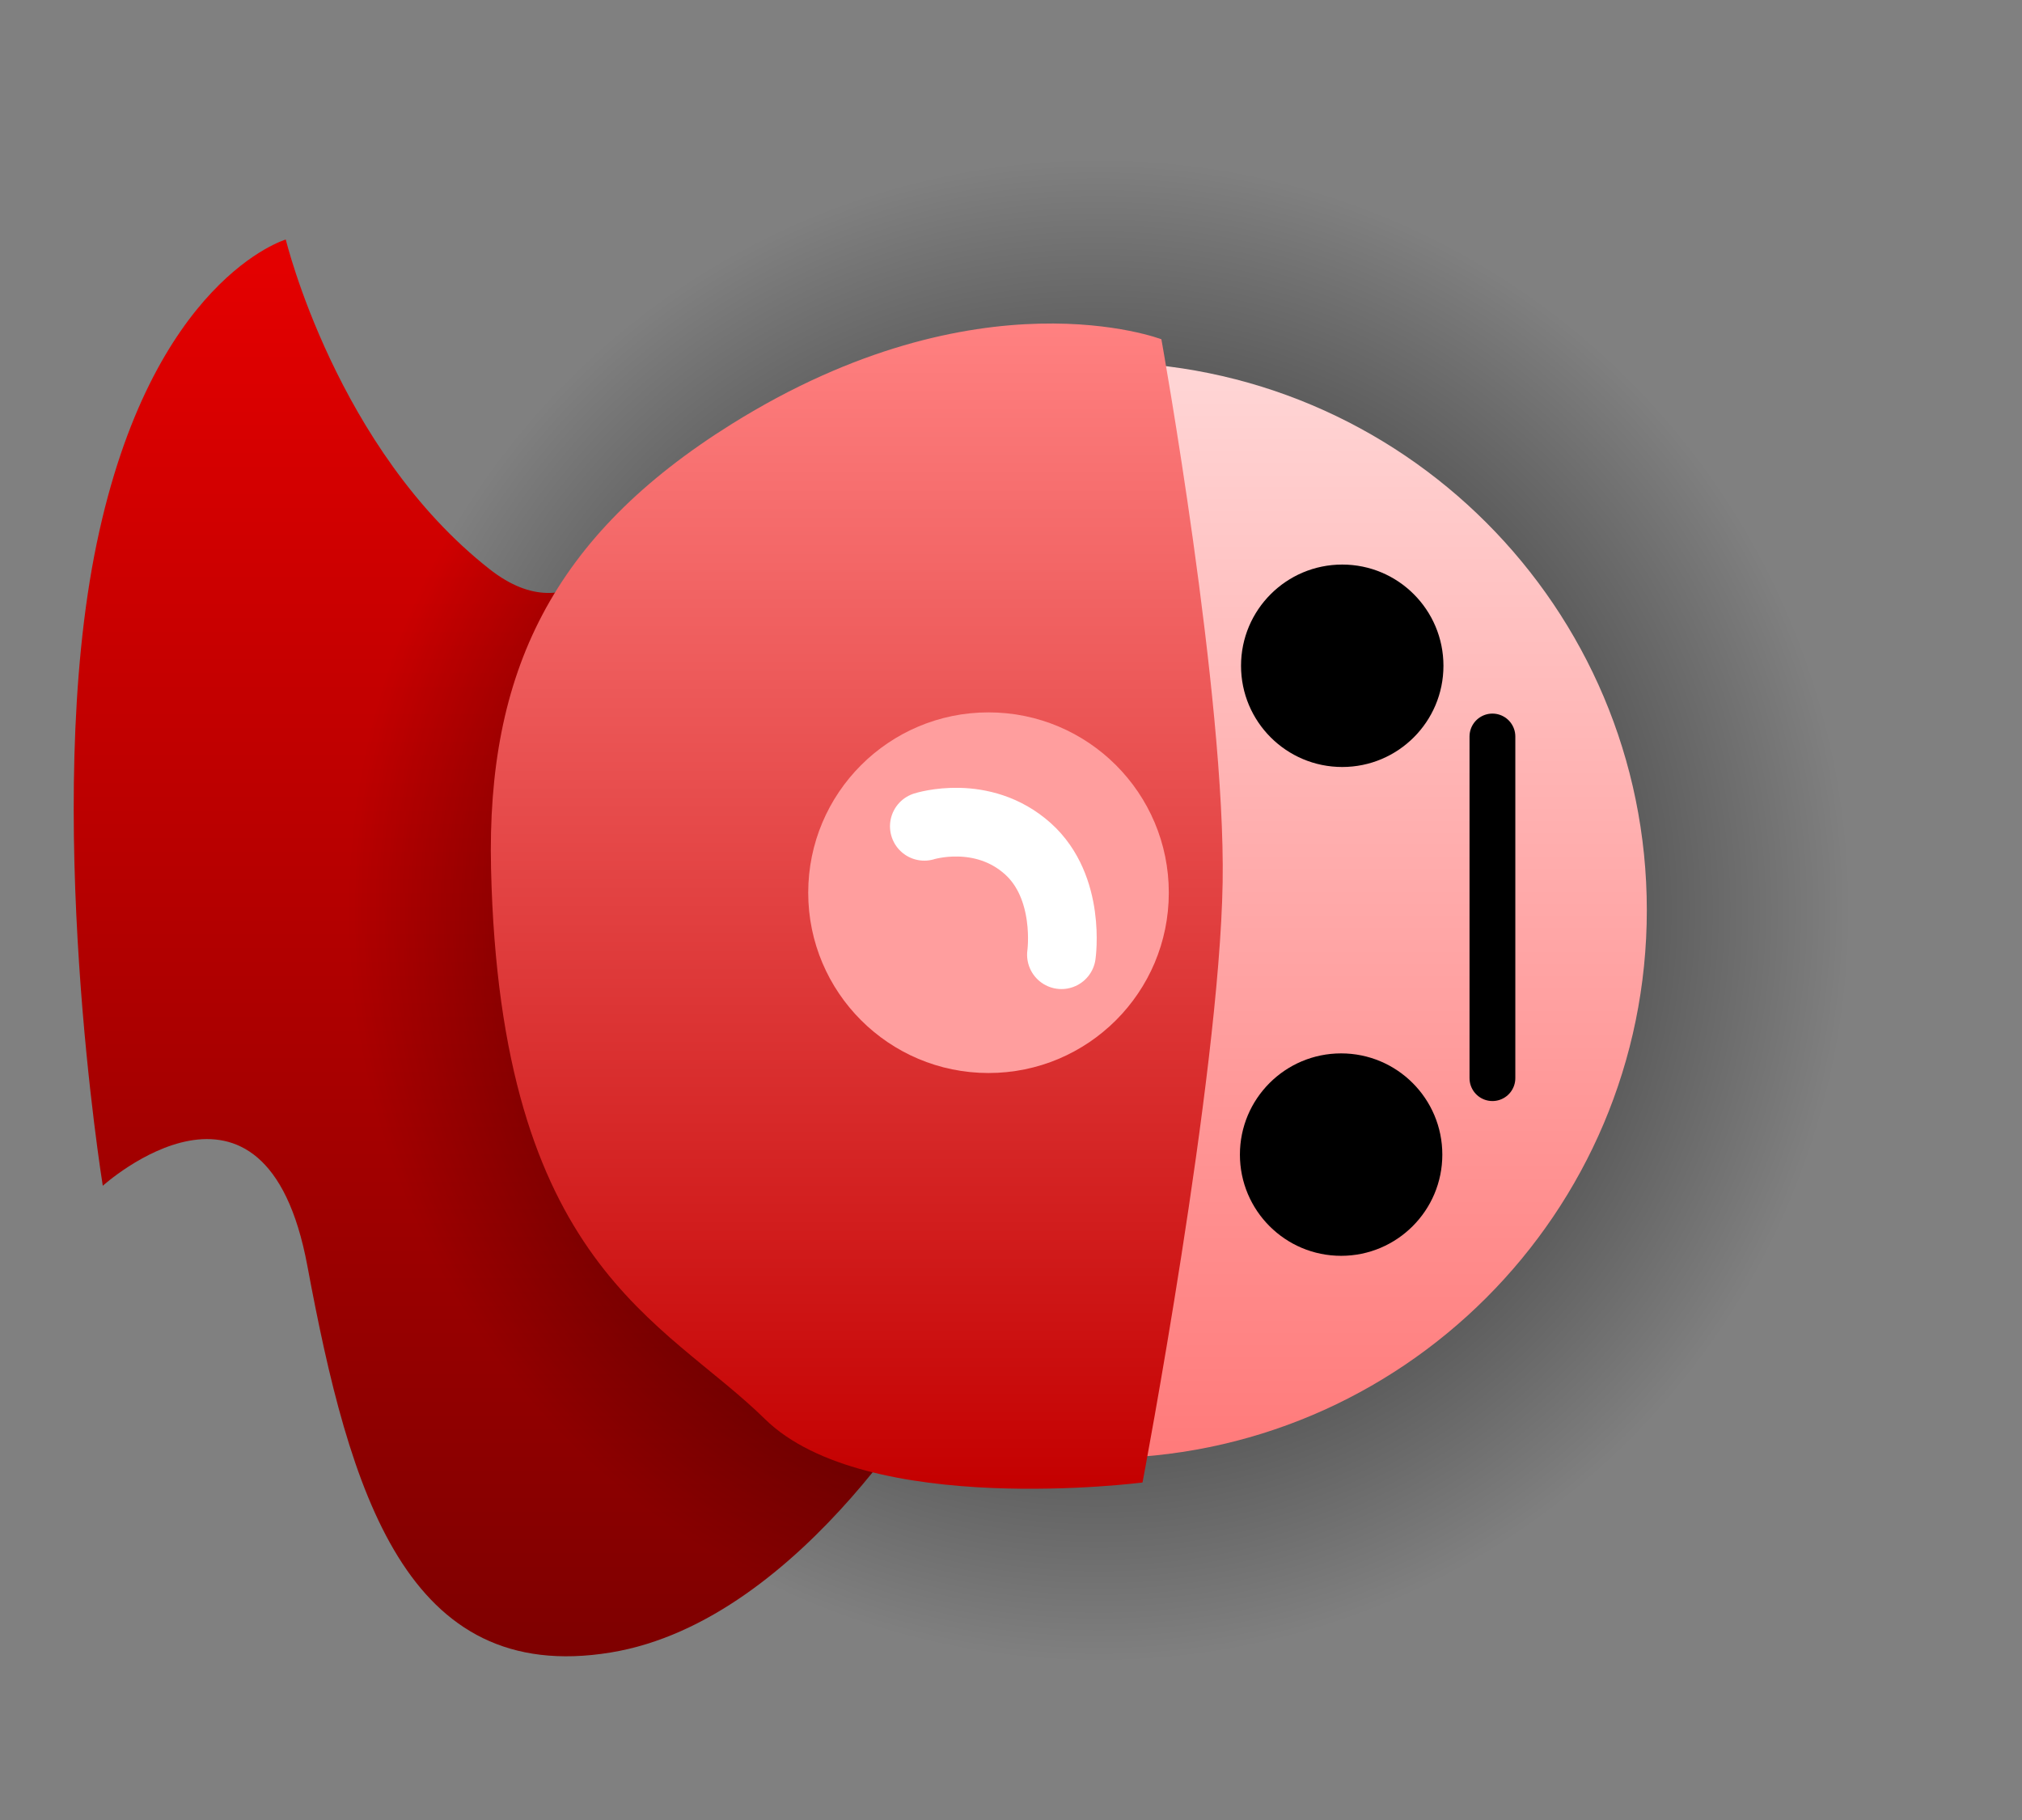 <svg version="1.1" xmlns="http://www.w3.org/2000/svg" xmlns:xlink="http://www.w3.org/1999/xlink" width="88.306" height="79.493" viewBox="0,0,88.306,79.493"><rect x="0" y="0" width="88.306" height="79.493" fill="#808080" stroke="none"/><defs><linearGradient x1="214.279" y1="150.714" x2="214.279" y2="212.582" gradientUnits="userSpaceOnUse" id="color-1"><stop offset="0" stop-color="#e50000"/><stop offset="1" stop-color="#7e0000"/></linearGradient><radialGradient cx="240" cy="180" r="32.799" gradientUnits="userSpaceOnUse" id="color-2"><stop offset="0" stop-color="#000000"/><stop offset="1" stop-color="#000000" stop-opacity="0"/></radialGradient><linearGradient x1="240" y1="156.065" x2="240" y2="203.935" gradientUnits="userSpaceOnUse" id="color-3"><stop offset="0" stop-color="#ffd6d6"/><stop offset="1" stop-color="#ff7a7a"/></linearGradient><linearGradient x1="229.432" y1="154.38" x2="229.432" y2="205.264" gradientUnits="userSpaceOnUse" id="color-4"><stop offset="0" stop-color="#ff8181"/><stop offset="1" stop-color="#c40000"/></linearGradient></defs><g transform="translate(-192.014,-140.254)"><g data-paper-data="{&quot;isPaintingLayer&quot;:true}" fill-rule="nonzero" stroke-linejoin="miter" stroke-miterlimit="10" stroke-dasharray="" stroke-dashoffset="0" style="mix-blend-mode: normal"><path d="M196.503,192.035c0,0 -2.67,-16.485 -0.267,-28.045c2.403,-11.56 8.259,-13.277 8.259,-13.277c0,0 2.212,9.149 8.907,14.4c3.716,2.915 5.897,-1.263 5.897,-1.263l14.025,36.068c0,0 -6.124,11.107 -14.645,12.498c-8.928,1.457 -11.394,-6.969 -13.241,-16.881c-1.847,-9.912 -8.936,-3.5 -8.936,-3.5z" fill="url(#color-1)" stroke="#000000" stroke-width="0" stroke-linecap="butt"/><path d="M192.014,219.746v-79.493h88.306v79.493z" fill="none" stroke="none" stroke-width="NaN" stroke-linecap="butt"/><path d="M207.201,180c0,-18.114 14.685,-32.799 32.799,-32.799c18.114,0 32.799,14.685 32.799,32.799c0,18.114 -14.685,32.799 -32.799,32.799c-18.114,0 -32.799,-14.685 -32.799,-32.799z" fill="url(#color-2)" stroke="#000000" stroke-width="0" stroke-linecap="butt"/><path d="M216.065,180c0,-13.219 10.716,-23.935 23.935,-23.935c13.219,0 23.935,10.716 23.935,23.935c0,13.219 -10.716,23.935 -23.935,23.935c-13.219,0 -23.935,-10.716 -23.935,-23.935z" fill="url(#color-3)" stroke="#000000" stroke-width="0" stroke-linecap="butt"/><path d="M246.164,190.673c0,-2.441 1.979,-4.42 4.42,-4.42c2.441,0 4.42,1.979 4.42,4.42c0,2.441 -1.979,4.42 -4.42,4.42c-2.441,0 -4.42,-1.979 -4.42,-4.42z" fill="#000000" stroke="#000000" stroke-width="0" stroke-linecap="butt"/><path d="M246.213,169.327c0,-2.441 1.979,-4.42 4.42,-4.42c2.441,0 4.42,1.979 4.42,4.42c0,2.441 -1.979,4.42 -4.42,4.42c-2.441,0 -4.42,-1.979 -4.42,-4.42z" fill="#000000" stroke="#000000" stroke-width="0" stroke-linecap="butt"/><path d="M257.192,172.415v14.919" fill="none" stroke="#000000" stroke-width="2" stroke-linecap="round"/><path d="M225.417,202.217c-4.417,-4.336 -11.558,-6.69 -11.958,-24.036c-0.197,-8.566 2.673,-14.52 10.515,-19.414c10.814,-6.749 18.761,-3.698 18.761,-3.698c0,0 2.808,15.615 2.675,23.718c-0.141,8.517 -3.499,26.204 -3.499,26.204c0,0 -12.076,1.563 -16.493,-2.773z" fill="url(#color-4)" stroke="none" stroke-width="0" stroke-linecap="butt"/><path d="M227.311,179.236c0,-4.349 3.526,-7.874 7.874,-7.874c4.349,0 7.874,3.526 7.874,7.874c0,4.349 -3.526,7.874 -7.874,7.874c-4.349,0 -7.874,-3.526 -7.874,-7.874z" fill="#ff9e9e" stroke="none" stroke-width="0" stroke-linecap="butt"/><path d="M232.382,176.337c0,0 2.524,-0.804 4.518,0.975c1.893,1.694 1.47,4.632 1.47,4.632" fill="none" stroke="#ffffff" stroke-width="3" stroke-linecap="round"/></g></g></svg>